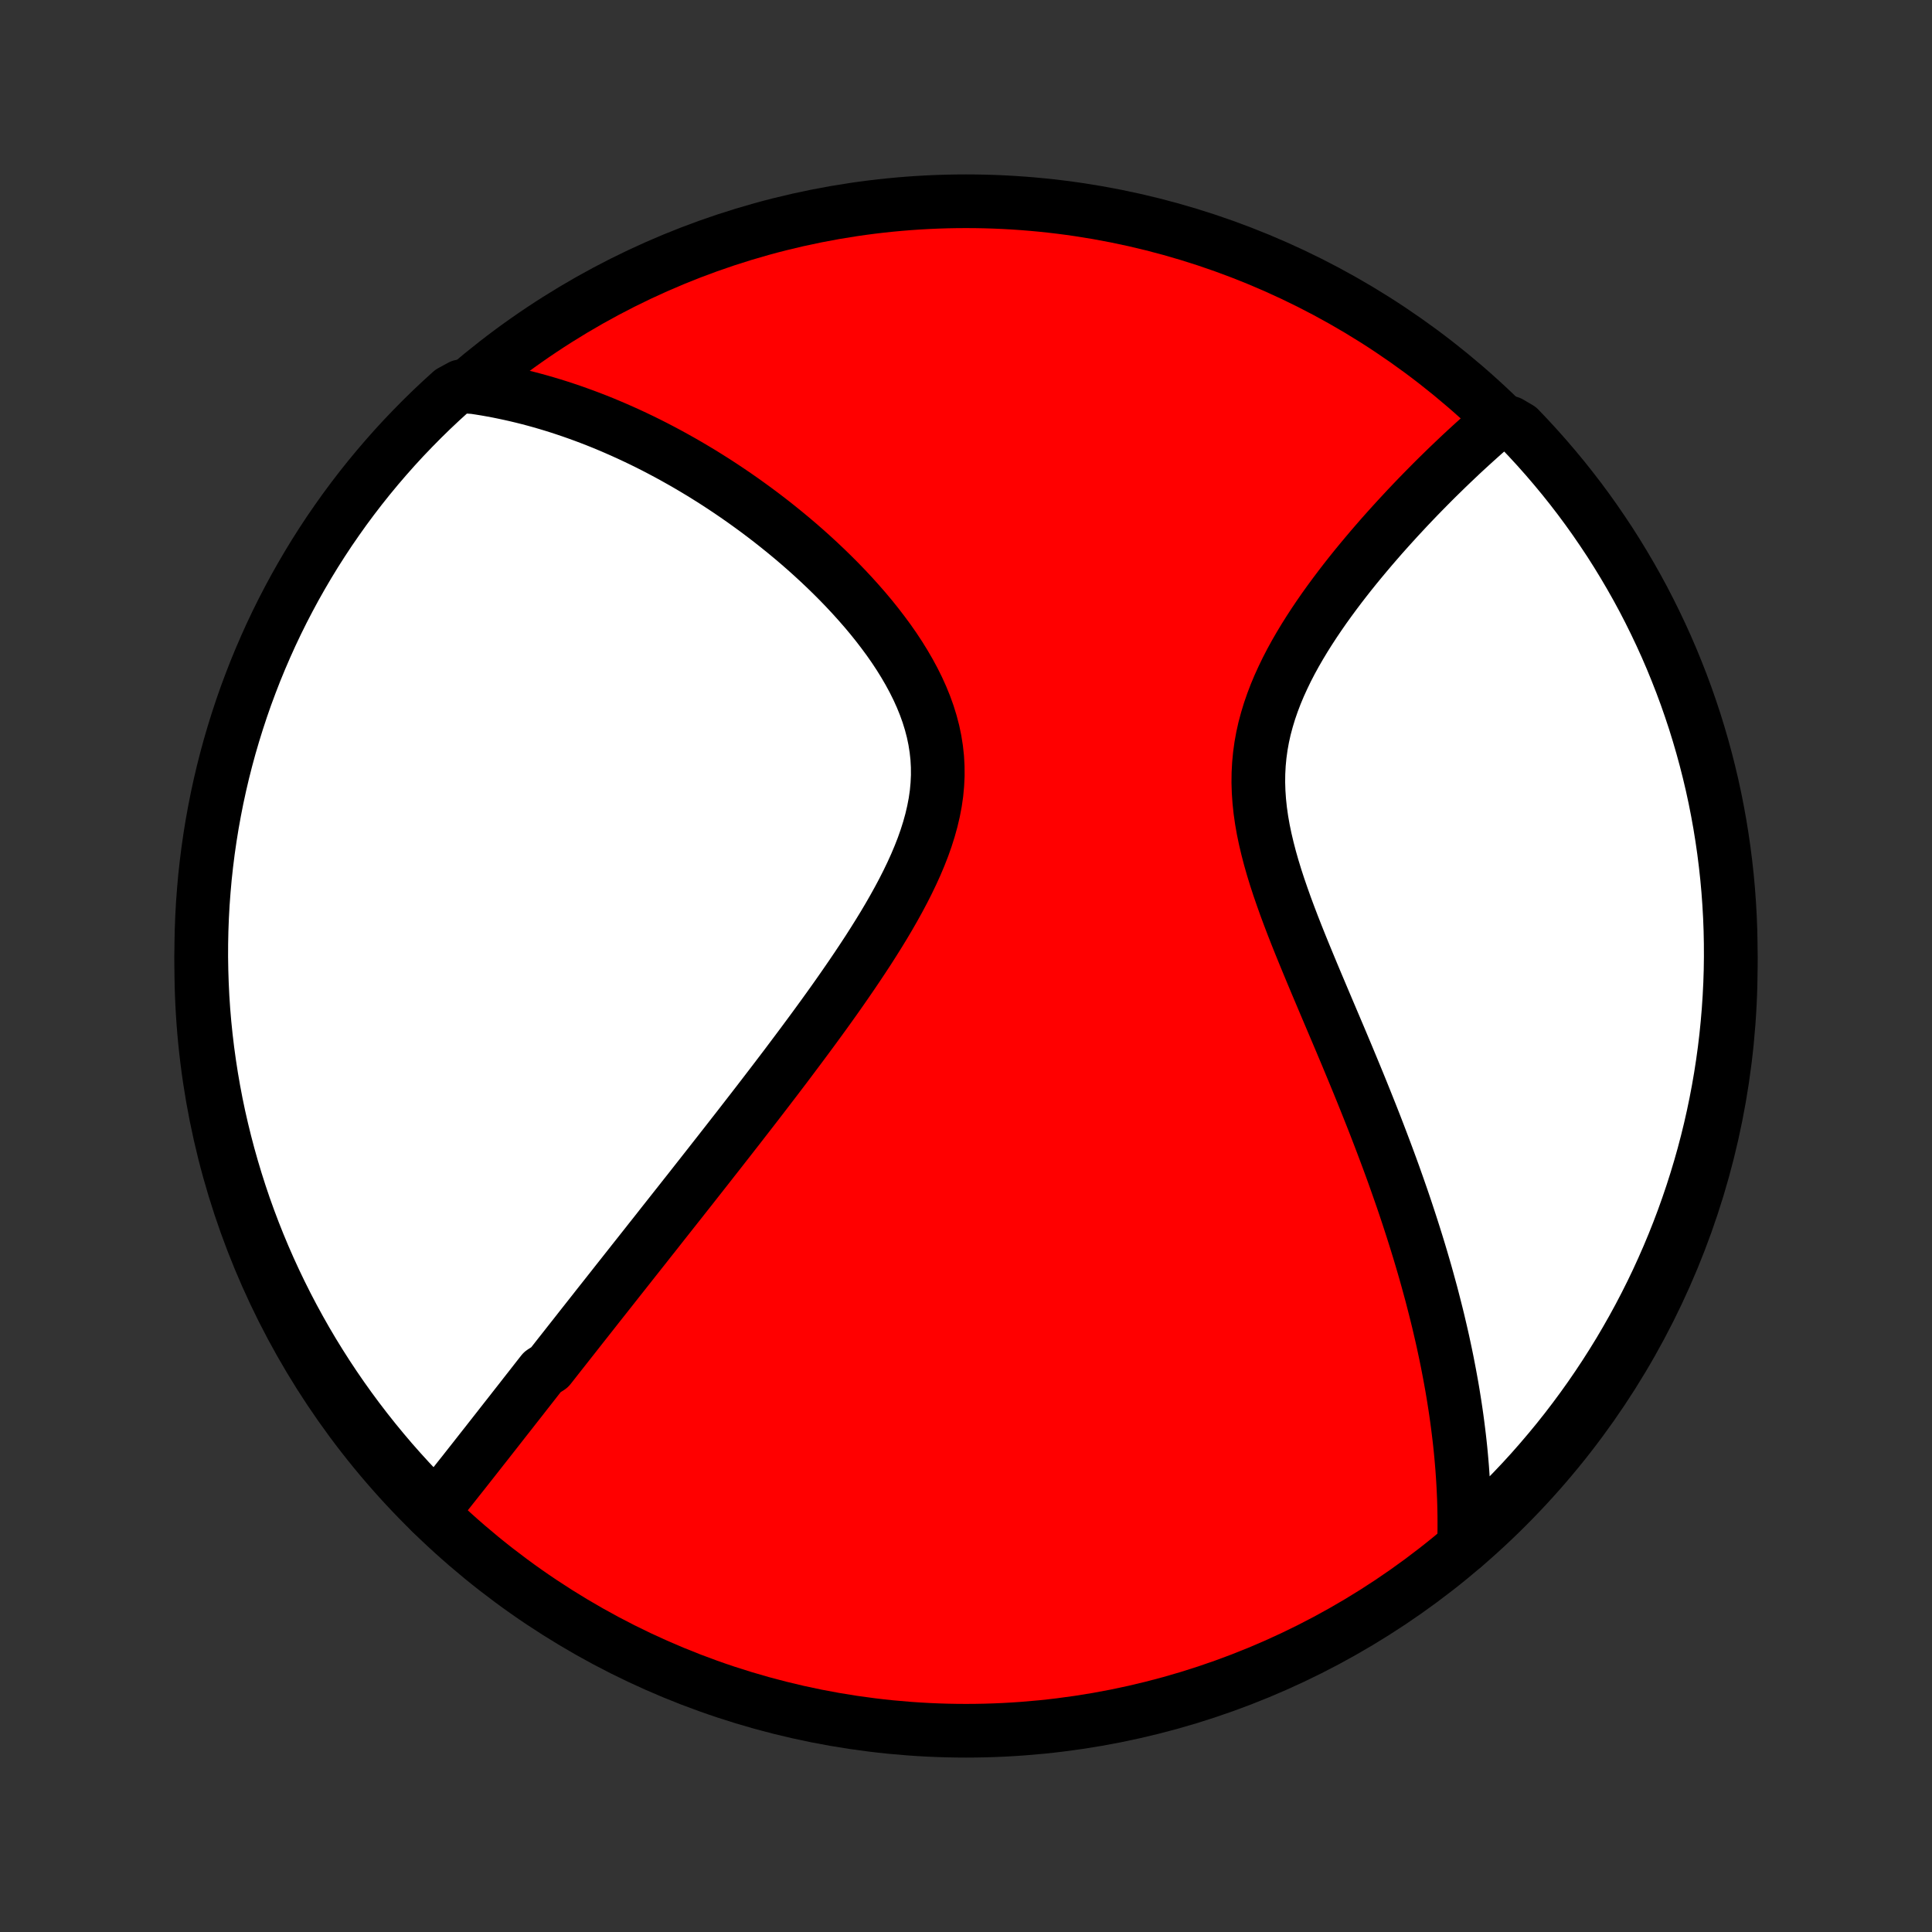 <?xml version="1.0" encoding="utf-8" standalone="no"?>
<!DOCTYPE svg PUBLIC "-//W3C//DTD SVG 1.1//EN"
  "http://www.w3.org/Graphics/SVG/1.1/DTD/svg11.dtd">
<!-- Created with matplotlib (http://matplotlib.org/) -->
<svg height="72pt" version="1.1" viewBox="0 0 72 72" width="72pt" xmlns="http://www.w3.org/2000/svg" xmlns:xlink="http://www.w3.org/1999/xlink">
 <rect x="0" y="0" width="72" height="72" fill="#333333" stroke="none"/>
 <defs>
  <style type="text/css">
*{stroke-linecap:butt;stroke-linejoin:round;}
  </style>
 </defs>
 <g id="figure_1">
  <g id="patch_1">
   <path d="
M0 72
L72 72
L72 0
L0 0
z
" style="fill:none;"/>
  </g>
  <g id="axes_1">
   <g id="PatchCollection_1">
    <defs>
     <path d="
M36 -7.5
C43.558 -7.5 50.808 -10.503 56.153 -15.848
C61.497 -21.192 64.5 -28.442 64.5 -36
C64.5 -43.558 61.497 -50.808 56.153 -56.153
C50.808 -61.497 43.558 -64.5 36 -64.5
C28.442 -64.5 21.192 -61.497 15.848 -56.153
C10.503 -50.808 7.5 -43.558 7.5 -36
C7.5 -28.442 10.503 -21.192 15.848 -15.848
C21.192 -10.503 28.442 -7.5 36 -7.5
z
" id="C0_0_a811fe30f3"/>
     <path d="
M16.077 -15.624
L16.207 -15.785
L16.337 -15.946
L16.466 -16.108
L16.595 -16.269
L16.724 -16.43
L16.852 -16.592
L16.981 -16.754
L17.109 -16.916
L17.238 -17.078
L17.366 -17.24
L17.494 -17.403
L17.622 -17.565
L17.75 -17.728
L17.878 -17.891
L18.006 -18.054
L18.135 -18.217
L18.263 -18.381
L18.391 -18.544
L18.52 -18.708
L18.648 -18.872
L18.777 -19.037
L18.906 -19.201
L19.036 -19.366
L19.165 -19.532
L19.295 -19.697
L19.425 -19.863
L19.555 -20.03
L19.686 -20.197
L19.817 -20.364
L19.948 -20.532
L20.08 -20.701
L20.213 -20.87
L20.479 -21.04
L20.613 -21.21
L20.747 -21.381
L20.882 -21.553
L21.018 -21.725
L21.154 -21.898
L21.291 -22.072
L21.429 -22.247
L21.567 -22.423
L21.706 -22.6
L21.846 -22.777
L21.987 -22.956
L22.129 -23.136
L22.271 -23.317
L22.415 -23.499
L22.56 -23.682
L22.705 -23.866
L22.852 -24.052
L22.999 -24.239
L23.148 -24.427
L23.298 -24.617
L23.449 -24.808
L23.601 -25.001
L23.755 -25.195
L23.91 -25.391
L24.066 -25.588
L24.223 -25.788
L24.382 -25.988
L24.542 -26.191
L24.703 -26.396
L24.866 -26.602
L25.031 -26.811
L25.197 -27.021
L25.365 -27.233
L25.534 -27.448
L25.705 -27.664
L25.877 -27.883
L26.051 -28.104
L26.227 -28.328
L26.404 -28.553
L26.583 -28.782
L26.764 -29.012
L26.946 -29.245
L27.131 -29.481
L27.316 -29.719
L27.504 -29.959
L27.693 -30.203
L27.884 -30.449
L28.077 -30.698
L28.271 -30.949
L28.467 -31.204
L28.664 -31.461
L28.863 -31.721
L29.063 -31.984
L29.265 -32.249
L29.467 -32.518
L29.671 -32.79
L29.876 -33.064
L30.082 -33.342
L30.289 -33.622
L30.496 -33.905
L30.704 -34.191
L30.912 -34.48
L31.12 -34.772
L31.327 -35.066
L31.534 -35.364
L31.74 -35.664
L31.945 -35.967
L32.148 -36.272
L32.35 -36.58
L32.548 -36.89
L32.744 -37.203
L32.937 -37.518
L33.125 -37.835
L33.308 -38.154
L33.486 -38.475
L33.658 -38.798
L33.823 -39.123
L33.98 -39.449
L34.129 -39.777
L34.268 -40.106
L34.397 -40.436
L34.514 -40.767
L34.619 -41.099
L34.711 -41.431
L34.789 -41.764
L34.853 -42.097
L34.901 -42.43
L34.932 -42.763
L34.948 -43.096
L34.946 -43.427
L34.928 -43.758
L34.892 -44.087
L34.84 -44.416
L34.772 -44.742
L34.687 -45.066
L34.587 -45.389
L34.472 -45.709
L34.343 -46.026
L34.201 -46.34
L34.046 -46.651
L33.88 -46.958
L33.703 -47.262
L33.517 -47.562
L33.321 -47.859
L33.117 -48.151
L32.905 -48.438
L32.687 -48.722
L32.463 -49.001
L32.233 -49.275
L31.998 -49.544
L31.759 -49.809
L31.517 -50.068
L31.271 -50.323
L31.022 -50.572
L30.771 -50.817
L30.518 -51.056
L30.263 -51.291
L30.007 -51.52
L29.749 -51.745
L29.491 -51.964
L29.232 -52.178
L28.973 -52.387
L28.714 -52.591
L28.454 -52.791
L28.195 -52.985
L27.936 -53.174
L27.678 -53.359
L27.42 -53.539
L27.163 -53.714
L26.906 -53.885
L26.651 -54.051
L26.396 -54.212
L26.142 -54.37
L25.889 -54.522
L25.637 -54.671
L25.386 -54.815
L25.136 -54.955
L24.888 -55.091
L24.64 -55.223
L24.394 -55.351
L24.149 -55.475
L23.905 -55.595
L23.662 -55.711
L23.42 -55.824
L23.179 -55.933
L22.94 -56.038
L22.701 -56.14
L22.464 -56.239
L22.227 -56.334
L21.992 -56.425
L21.758 -56.513
L21.524 -56.598
L21.291 -56.68
L21.06 -56.758
L20.829 -56.834
L20.599 -56.906
L20.369 -56.975
L20.141 -57.041
L19.913 -57.104
L19.686 -57.164
L19.459 -57.221
L19.233 -57.275
L19.007 -57.326
L18.782 -57.374
L18.557 -57.42
L18.333 -57.462
L18.108 -57.502
L17.885 -57.538
L17.661 -57.572
L17.179 -57.603
L16.808 -57.401
L16.444 -57.07
L16.085 -56.732
L15.732 -56.387
L15.386 -56.036
L15.045 -55.68
L14.711 -55.317
L14.384 -54.948
L14.063 -54.574
L13.749 -54.194
L13.441 -53.808
L13.141 -53.417
L12.847 -53.021
L12.561 -52.619
L12.281 -52.213
L12.009 -51.801
L11.744 -51.385
L11.487 -50.964
L11.237 -50.538
L10.994 -50.108
L10.76 -49.674
L10.532 -49.235
L10.313 -48.793
L10.101 -48.346
L9.898 -47.896
L9.702 -47.442
L9.514 -46.985
L9.335 -46.524
L9.163 -46.061
L9 -45.594
L8.845 -45.124
L8.698 -44.651
L8.559 -44.176
L8.429 -43.698
L8.307 -43.218
L8.194 -42.736
L8.089 -42.252
L7.993 -41.765
L7.905 -41.277
L7.826 -40.788
L7.755 -40.297
L7.693 -39.804
L7.639 -39.311
L7.595 -38.816
L7.558 -38.321
L7.531 -37.825
L7.512 -37.328
L7.502 -36.831
L7.5 -36.334
L7.508 -35.836
L7.524 -35.339
L7.548 -34.842
L7.581 -34.345
L7.623 -33.849
L7.674 -33.353
L7.733 -32.858
L7.801 -32.364
L7.877 -31.872
L7.962 -31.38
L8.055 -30.89
L8.157 -30.401
L8.268 -29.915
L8.387 -29.43
L8.514 -28.947
L8.65 -28.466
L8.794 -27.987
L8.946 -27.511
L9.106 -27.038
L9.275 -26.567
L9.452 -26.099
L9.637 -25.634
L9.83 -25.172
L10.031 -24.714
L10.24 -24.259
L10.457 -23.807
L10.681 -23.36
L10.913 -22.916
L11.153 -22.476
L11.4 -22.04
L11.655 -21.608
L11.918 -21.181
L12.187 -20.759
L12.464 -20.341
L12.748 -19.928
L13.04 -19.519
L13.338 -19.116
L13.643 -18.718
L13.955 -18.325
L14.273 -17.938
L14.598 -17.555
L14.93 -17.179
L15.268 -16.808
L15.613 -16.444
z
" id="C0_1_01a2a91947"/>
     <path d="
M54.558 -14.375
L54.565 -14.6
L54.569 -14.824
L54.572 -15.049
L54.572 -15.274
L54.571 -15.498
L54.567 -15.723
L54.562 -15.948
L54.555 -16.173
L54.545 -16.398
L54.534 -16.624
L54.521 -16.85
L54.506 -17.076
L54.49 -17.303
L54.471 -17.53
L54.451 -17.758
L54.429 -17.986
L54.405 -18.215
L54.379 -18.445
L54.351 -18.675
L54.322 -18.906
L54.291 -19.138
L54.258 -19.371
L54.223 -19.605
L54.186 -19.84
L54.148 -20.076
L54.108 -20.313
L54.065 -20.551
L54.021 -20.791
L53.975 -21.031
L53.928 -21.273
L53.878 -21.517
L53.826 -21.762
L53.773 -22.009
L53.717 -22.257
L53.659 -22.506
L53.6 -22.758
L53.538 -23.011
L53.474 -23.265
L53.408 -23.522
L53.341 -23.781
L53.27 -24.041
L53.198 -24.304
L53.124 -24.569
L53.047 -24.835
L52.968 -25.104
L52.887 -25.375
L52.803 -25.649
L52.717 -25.924
L52.629 -26.202
L52.538 -26.483
L52.445 -26.766
L52.35 -27.051
L52.252 -27.339
L52.151 -27.629
L52.048 -27.922
L51.943 -28.218
L51.835 -28.516
L51.724 -28.817
L51.611 -29.12
L51.495 -29.427
L51.377 -29.736
L51.257 -30.047
L51.134 -30.361
L51.008 -30.678
L50.88 -30.998
L50.75 -31.321
L50.618 -31.645
L50.483 -31.973
L50.346 -32.303
L50.208 -32.636
L50.067 -32.971
L49.925 -33.309
L49.781 -33.648
L49.636 -33.99
L49.49 -34.334
L49.343 -34.681
L49.196 -35.029
L49.048 -35.379
L48.901 -35.73
L48.754 -36.084
L48.608 -36.438
L48.463 -36.794
L48.32 -37.151
L48.18 -37.508
L48.043 -37.867
L47.91 -38.225
L47.782 -38.585
L47.658 -38.944
L47.541 -39.303
L47.431 -39.662
L47.329 -40.02
L47.236 -40.377
L47.152 -40.733
L47.078 -41.088
L47.016 -41.442
L46.966 -41.794
L46.929 -42.144
L46.905 -42.492
L46.894 -42.837
L46.898 -43.18
L46.916 -43.521
L46.948 -43.858
L46.994 -44.193
L47.054 -44.525
L47.127 -44.853
L47.214 -45.178
L47.312 -45.5
L47.422 -45.818
L47.542 -46.133
L47.672 -46.443
L47.812 -46.75
L47.959 -47.054
L48.114 -47.353
L48.276 -47.648
L48.444 -47.939
L48.617 -48.226
L48.795 -48.509
L48.977 -48.788
L49.162 -49.062
L49.35 -49.333
L49.541 -49.599
L49.733 -49.86
L49.927 -50.118
L50.122 -50.371
L50.318 -50.62
L50.514 -50.864
L50.711 -51.104
L50.908 -51.34
L51.104 -51.572
L51.3 -51.799
L51.495 -52.023
L51.69 -52.242
L51.883 -52.456
L52.075 -52.667
L52.267 -52.874
L52.456 -53.077
L52.645 -53.276
L52.832 -53.471
L53.018 -53.662
L53.202 -53.849
L53.384 -54.033
L53.565 -54.213
L53.745 -54.389
L53.922 -54.562
L54.098 -54.731
L54.273 -54.897
L54.445 -55.06
L54.616 -55.219
L54.786 -55.375
L54.953 -55.527
L55.12 -55.677
L55.284 -55.824
L55.447 -55.967
L55.609 -56.108
L56.264 -56.245
L56.611 -56.041
L56.951 -55.684
L57.285 -55.321
L57.612 -54.953
L57.933 -54.578
L58.248 -54.198
L58.555 -53.813
L58.856 -53.422
L59.15 -53.025
L59.436 -52.624
L59.715 -52.217
L59.988 -51.806
L60.253 -51.389
L60.51 -50.968
L60.76 -50.543
L61.003 -50.113
L61.238 -49.679
L61.465 -49.24
L61.684 -48.798
L61.896 -48.351
L62.1 -47.901
L62.296 -47.447
L62.483 -46.99
L62.663 -46.53
L62.835 -46.066
L62.998 -45.599
L63.154 -45.129
L63.3 -44.657
L63.439 -44.181
L63.569 -43.704
L63.691 -43.224
L63.805 -42.741
L63.91 -42.257
L64.006 -41.771
L64.094 -41.283
L64.173 -40.793
L64.244 -40.302
L64.306 -39.81
L64.36 -39.316
L64.405 -38.822
L64.441 -38.327
L64.469 -37.831
L64.488 -37.334
L64.498 -36.837
L64.5 -36.34
L64.493 -35.842
L64.477 -35.345
L64.452 -34.848
L64.419 -34.351
L64.377 -33.854
L64.327 -33.359
L64.268 -32.864
L64.2 -32.37
L64.124 -31.877
L64.039 -31.386
L63.946 -30.896
L63.844 -30.407
L63.734 -29.92
L63.615 -29.435
L63.488 -28.952
L63.352 -28.471
L63.208 -27.993
L63.056 -27.517
L62.895 -27.043
L62.727 -26.572
L62.55 -26.104
L62.365 -25.639
L62.172 -25.177
L61.971 -24.719
L61.763 -24.264
L61.546 -23.812
L61.322 -23.365
L61.09 -22.921
L60.85 -22.481
L60.602 -22.045
L60.348 -21.613
L60.085 -21.186
L59.816 -20.764
L59.539 -20.346
L59.255 -19.932
L58.964 -19.524
L58.666 -19.121
L58.361 -18.722
L58.049 -18.329
L57.73 -17.942
L57.405 -17.56
L57.074 -17.183
L56.736 -16.813
L56.391 -16.448
L56.041 -16.089
L55.684 -15.736
L55.321 -15.389
L54.953 -15.049
z
" id="C0_2_6f3194983e"/>
    </defs>
    <g clip-path="url(#p1bffca34e9)">
     <use style="fill:#ff0000;stroke:#000000;stroke-width:2.0;" x="0.0" xlink:href="#C0_0_a811fe30f3" y="72.0"/>
    </g>
    <g clip-path="url(#p1bffca34e9)">
     <use style="fill:#ffffff;stroke:#000000;stroke-width:2.0;" x="0.0" xlink:href="#C0_1_01a2a91947" y="72.0"/>
    </g>
    <g clip-path="url(#p1bffca34e9)">
     <use style="fill:#ffffff;stroke:#000000;stroke-width:2.0;" x="0.0" xlink:href="#C0_2_6f3194983e" y="72.0"/>
    </g>
   </g>
  </g>
 </g>
 <defs>
  <clipPath id="p1bffca34e9">
   <rect height="72.0" width="72.0" x="0.0" y="0.0"/>
  </clipPath>
 </defs>
</svg>
